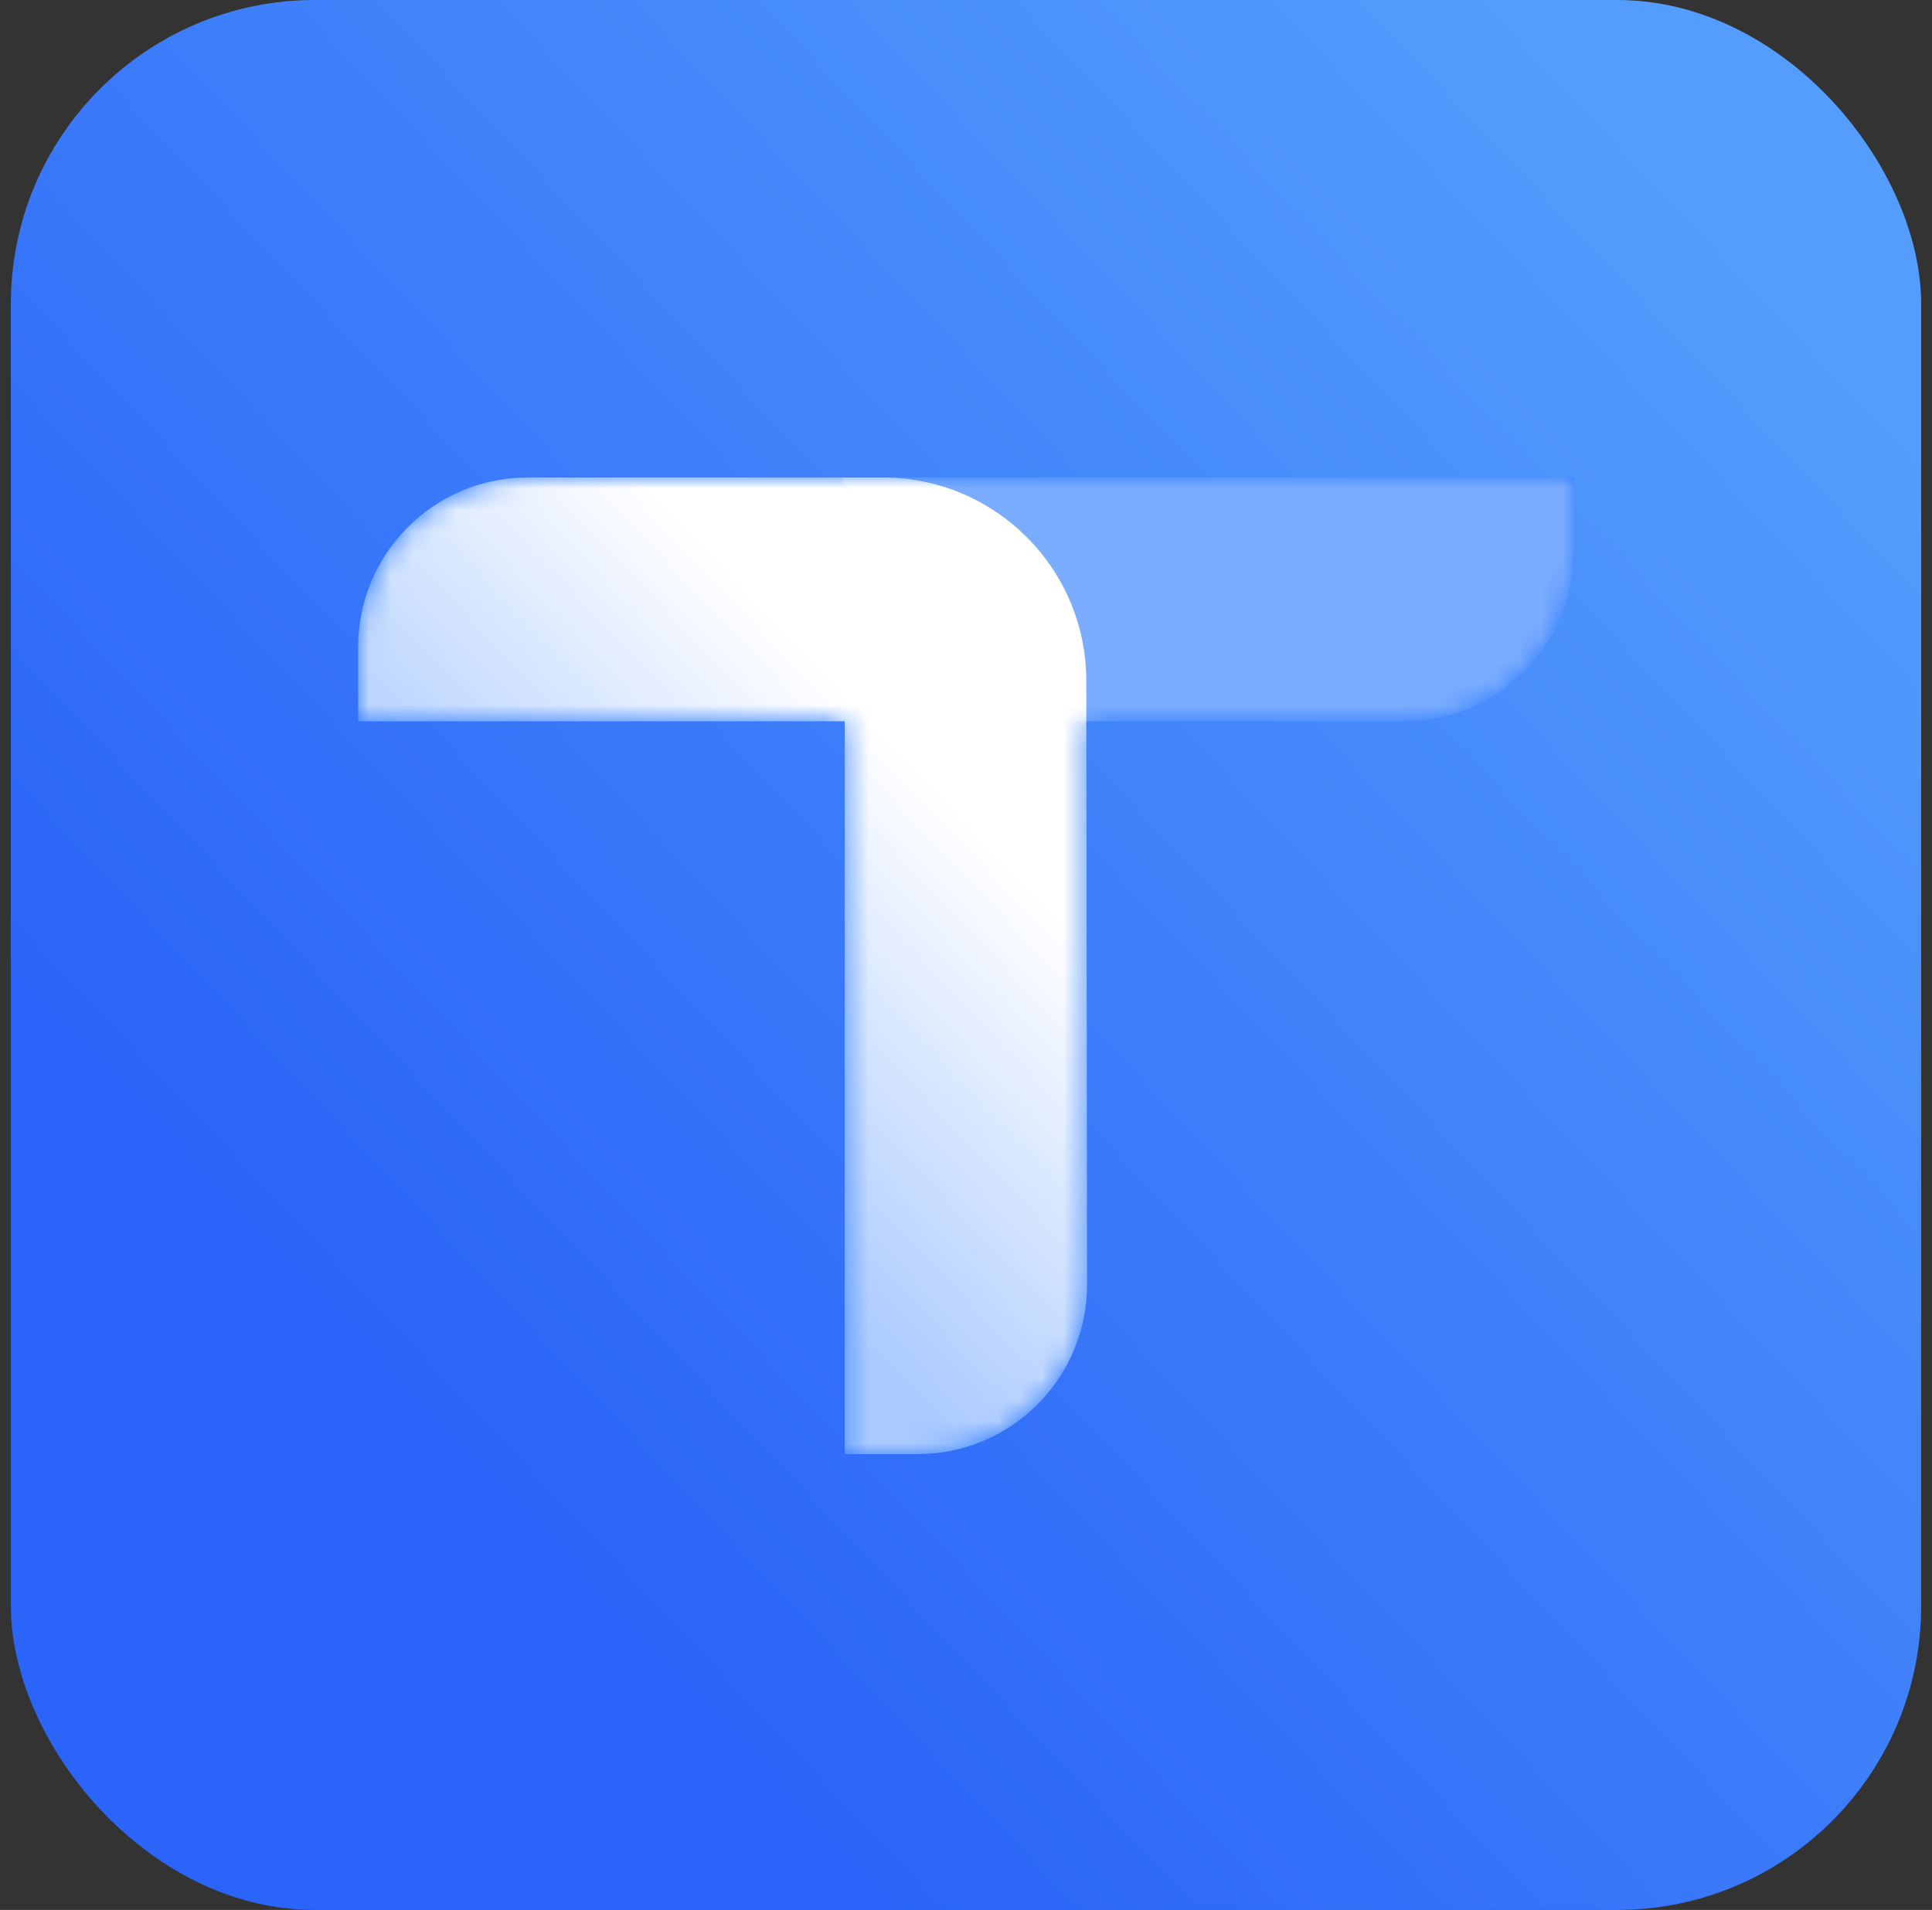 <?xml version="1.0" encoding="UTF-8"?>
<svg width="89px" height="88px" viewBox="0 0 89 88" version="1.1" xmlns="http://www.w3.org/2000/svg" xmlns:xlink="http://www.w3.org/1999/xlink">
    <rect x="0" y="0" width="89" height="88" fill="#333333" stroke="none"/>
    <title>logo</title>
    <defs>
        <linearGradient x1="90.594%" y1="11.681%" x2="22.121%" y2="76.113%" id="linearGradient-1">
            <stop stop-color="#549DFC" offset="0%"></stop>
            <stop stop-color="#2A64F8" offset="100%"></stop>
        </linearGradient>
        <rect id="path-2" x="0" y="0" width="88" height="88" rx="14"></rect>
        <path d="M56,0 L56,3.421 C56,7.737 52.502,11.235 48.186,11.235 L33.543,11.235 L33.578,37.176 C33.584,41.491 30.09,44.994 25.775,45 C25.771,45 25.768,45 25.765,45 L22.412,45 L22.412,11.235 L0,11.235 L0,7.814 C-1.41667809e-15,3.498 3.498,1.68092793e-15 7.814,0 L56,0 Z" id="path-4"></path>
        <linearGradient x1="65.902%" y1="21.459%" x2="33.6%" y2="62.118%" id="linearGradient-6">
            <stop stop-color="#FFFFFF" offset="0%"></stop>
            <stop stop-color="#FFFFFF" stop-opacity="0.584" offset="100%"></stop>
        </linearGradient>
    </defs>
    <g id="页面-1" stroke="none" stroke-width="1" fill="none" fill-rule="evenodd">
        <g id="登录-2" transform="translate(-143, -98)">
            <g id="logo备份" transform="translate(143.5, 98)">
                <mask id="mask-3" fill="white">
                    <use xlink:href="#path-2"></use>
                </mask>
                <use id="bg" fill="url(#linearGradient-1)" xlink:href="#path-2"></use>
                <g id="矩形-+-路径-蒙版" mask="url(#mask-3)">
                    <g transform="translate(16, 22)">
                        <mask id="mask-5" fill="white">
                            <use xlink:href="#path-4"></use>
                        </mask>
                        <use id="蒙版" stroke="none" fill="#307EFF" fill-rule="evenodd" xlink:href="#path-4"></use>
                        <path d="M22.353,0 L56,0 L56,3.421 C56,7.737 52.502,11.235 48.186,11.235 L30.167,11.235 C25.851,11.235 22.353,7.737 22.353,3.421 L22.353,0 L22.353,0 Z" id="矩形" stroke="none" fill="#FFFFFF" fill-rule="evenodd" opacity="0.6" mask="url(#mask-5)"></path>
                        <path d="M33.542,9.364 L33.578,37.176 C33.584,41.491 30.09,44.994 25.775,45 C25.771,45 25.768,45 25.765,45 L22.412,45 L22.412,45 L22.412,11.235 L0,11.235 L0,7.814 C-1.41667809e-15,3.498 3.498,1.68092793e-15 7.814,0 L24.165,0 C29.339,4.37865872e-15 33.535,4.191 33.542,9.364 Z" id="路径" stroke="none" fill="url(#linearGradient-6)" fill-rule="evenodd" mask="url(#mask-5)"></path>
                    </g>
                </g>
            </g>
        </g>
    </g>
</svg>